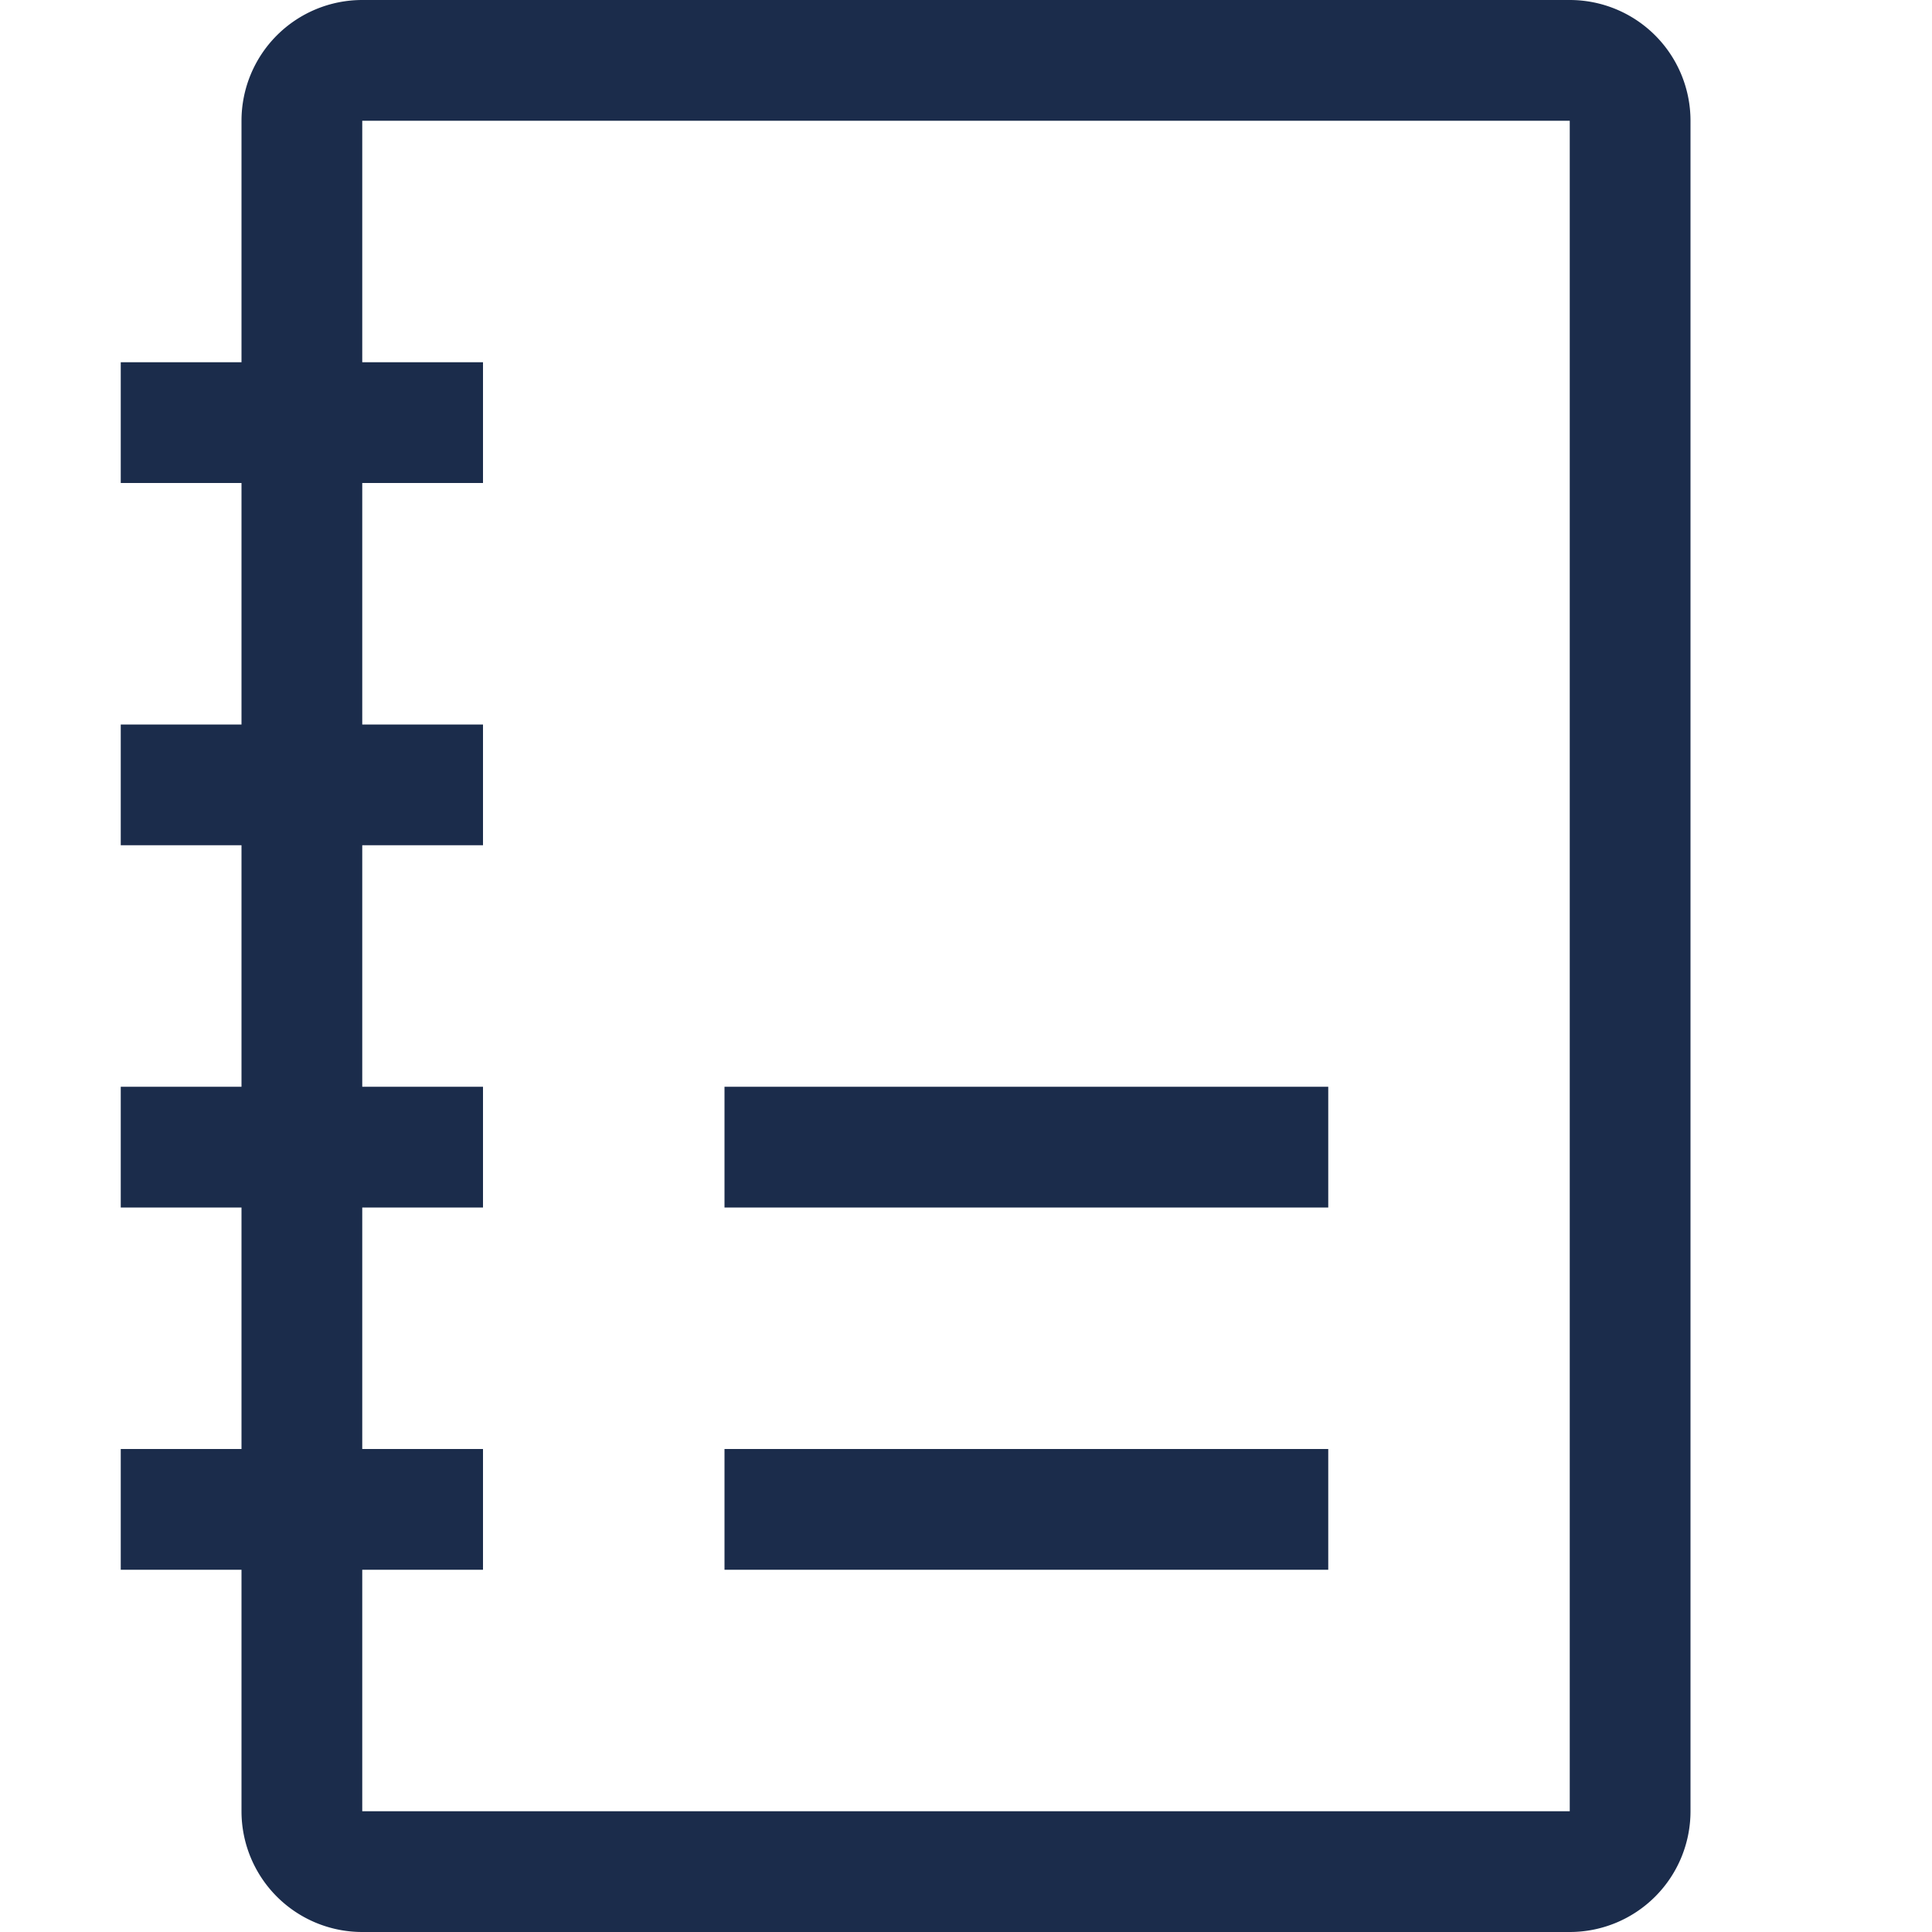 <svg xmlns="http://www.w3.org/2000/svg" xmlns:xlink="http://www.w3.org/1999/xlink" width="16" height="16" viewBox="0 0 16 16">
    <path fill="#1B2C4B" fill-rule="nonzero" d="M2 1v2H1v1h1v2H1v1h1v2H1v1h1v2H1v1h1v2a1 1 0 0 0 1 1h10a1 1 0 0 0 1-1V1a1 1 0 0 0-1-1H3a1 1 0 0 0-1 1zm3.83 0H13v14H3v-2h1v-1H3v-2h1V9H3V7h1V6H3V4h1V3H3V1h2.83zM6 9h5v1H6V9zm0 3h5v1H6v-1z"/>
</svg>
